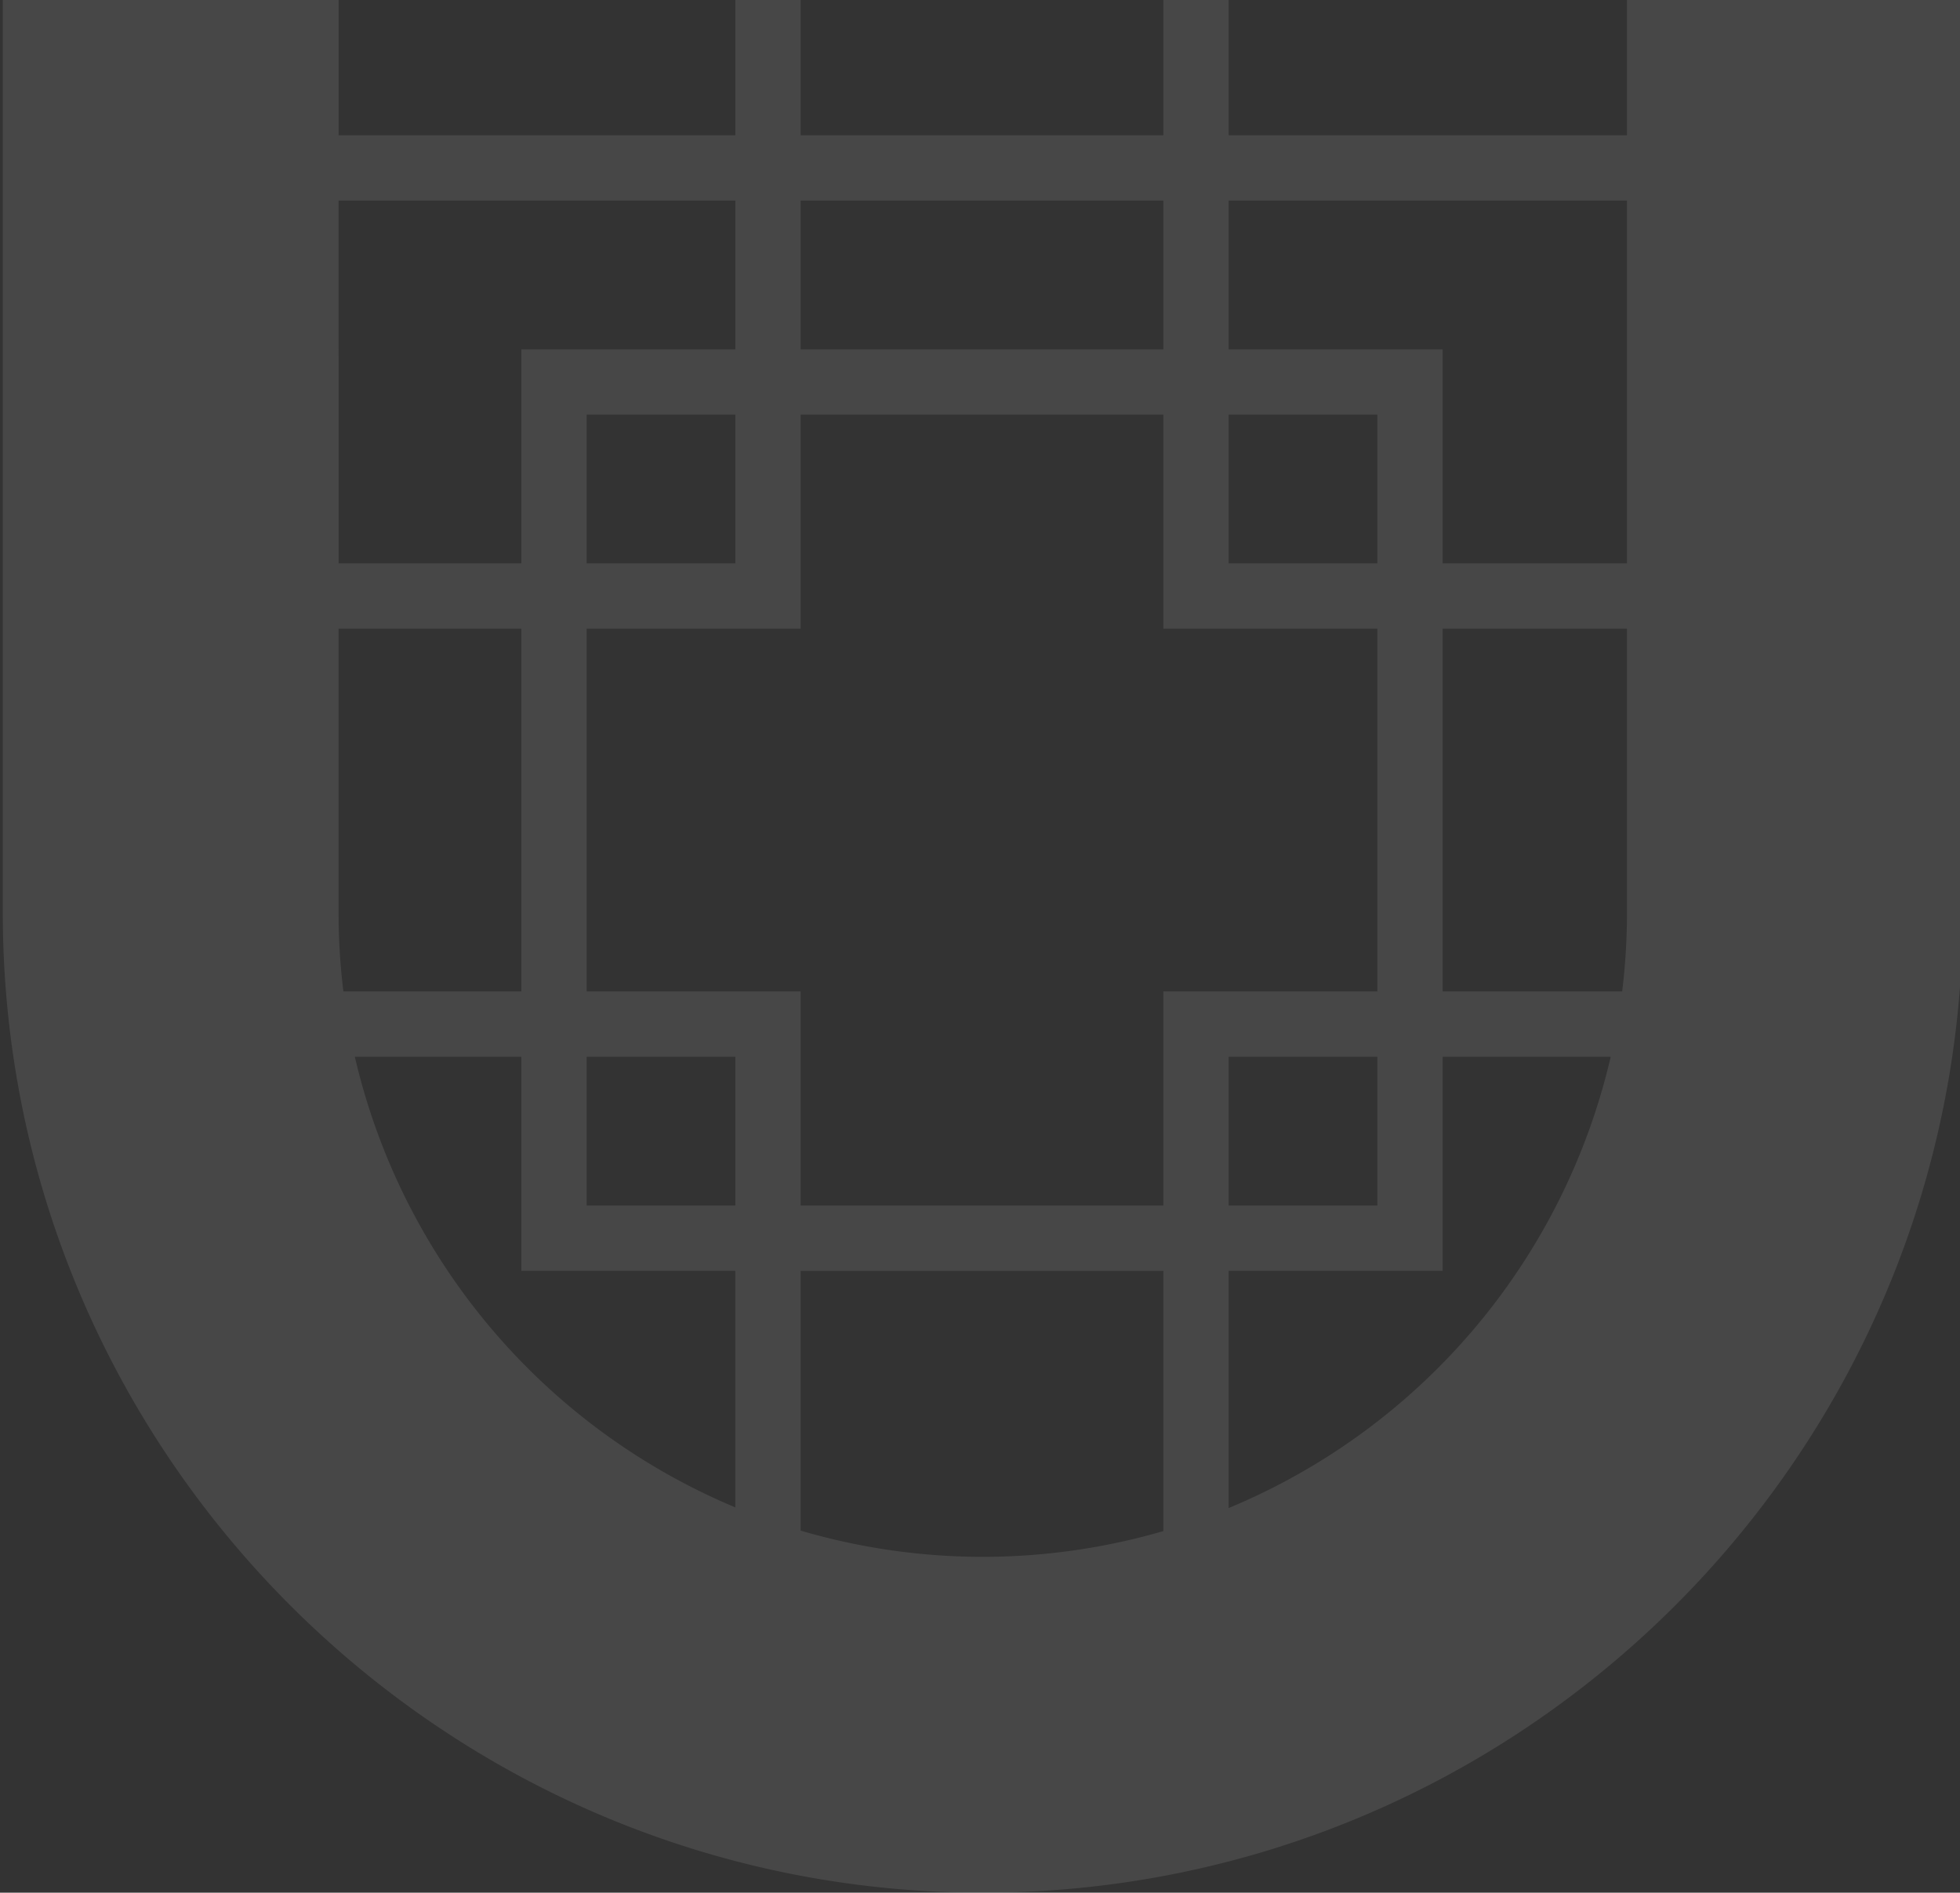 <svg xmlns="http://www.w3.org/2000/svg" xmlns:xlink="http://www.w3.org/1999/xlink" width="407.581" height="393.499" viewBox="0 0 407.581 393.499"><rect x="0" y="0" width="407.581" height="393.499" fill="#333333" stroke="none"/><defs><style>.a{fill:#333;}.b{opacity:0.1;clip-path:url(#a);}.c{fill:#fff;stroke:rgba(0,0,0,0);stroke-miterlimit:10;}</style><clipPath id="a"><path class="a" d="M0,0H407.581V393.5H0Z" transform="translate(-39.58)"/></clipPath></defs><g class="b" transform="translate(39.58)"><path class="c" d="M0,778.474V491.147H69.826v37.711h38.008V453.433H69.826v37.69H0V203.79C0,91.418,91.418,0,203.79,0S407.581,91.418,407.581,203.79V491.122H337.754v-37.69H299.416v75.426h38.338V491.147h69.827V778.474c0,112.37-91.42,203.793-203.792,203.793S0,890.844,0,778.474ZM165.912,906.985a134.329,134.329,0,0,0,75.426.1v-54.1H165.912Zm89-4.685a134.5,134.5,0,0,0,79.453-93.828H299.416v44.506h-44.5Zm-102.581-.14V852.979h-44.5V808.473H73.21A134.527,134.527,0,0,0,152.334,902.161ZM254.916,839.4h30.923V808.473H254.916ZM121.412,794.9h44.5V839.4h75.426V794.9h44.5V719.47h-44.5v-44.5H165.912v44.5h-44.5Zm0,44.506h30.923V808.473H121.412Zm178-44.506h37.337a134.758,134.758,0,0,0,1-16.421v-59H299.416ZM69.826,778.474a134.856,134.856,0,0,0,1,16.421h37.008V719.47H69.826Zm185.09-117.083h44.5v44.5h38.338V630.469H254.916Zm0,44.5h30.923V674.969H254.916Zm-133.5,0h30.923V674.969H121.412Zm-51.586,0h38.008v-44.5h44.5V630.469H69.826Zm96.086-44.5h75.426V630.469H165.912Zm89-44.5h82.838V542.434H299.416v44.5h-44.5Zm-89,0h75.426V586.937H165.912Zm-96.086,0h82.509V586.937h-44.5v-44.5H69.826Zm185.09-43.532h30.923V542.434H254.916Zm-133.5-44.5h44.5v44.5h75.426v-44.5h44.5V453.433h-44.5v-44.5H165.912v44.5h-44.5Zm0,44.5h30.923V542.434H121.412Zm133.5-178h44.5v44.5h38.338V364.429H254.916Zm0,44.5h30.923V408.932H254.916Zm-133.5,0h30.923V408.932H121.412Zm-51.586,0h38.008v-44.5h44.5V364.429H69.826Zm96.086-44.5h75.426V364.429H165.912Zm89-44.5h82.838V276.4H299.416v44.5h-44.5Zm-89,0h75.426V320.9H165.912Zm-96.086,0h82.509V320.9h-44.5V276.4H69.826Zm185.09-43.532h30.923V276.4H254.916Zm-133.5-44.5h44.5v44.5h75.426v-44.5h44.5V187.394h-44.5v-44.5H165.912v44.5h-44.5Zm0,44.5h30.923V276.4H121.412Zm178-44.5h38.338V203.79a134.739,134.739,0,0,0-1-16.4H299.416ZM69.826,203.79v59.028h38.008V187.394H70.824A134.346,134.346,0,0,0,69.826,203.79Zm185.09-74.475h44.5v44.5h34.958a134.5,134.5,0,0,0-79.458-93.853Zm0,44.5h30.923V142.893H254.916Zm-133.5,0h30.923V142.893H121.412Zm-48.207,0h34.629v-44.5h44.5V80.1A134.526,134.526,0,0,0,73.205,173.816Zm92.707-98.539v54.038h75.426V75.18a134.332,134.332,0,0,0-75.426.1Z" transform="translate(-39 -588.769)"/></g></svg>